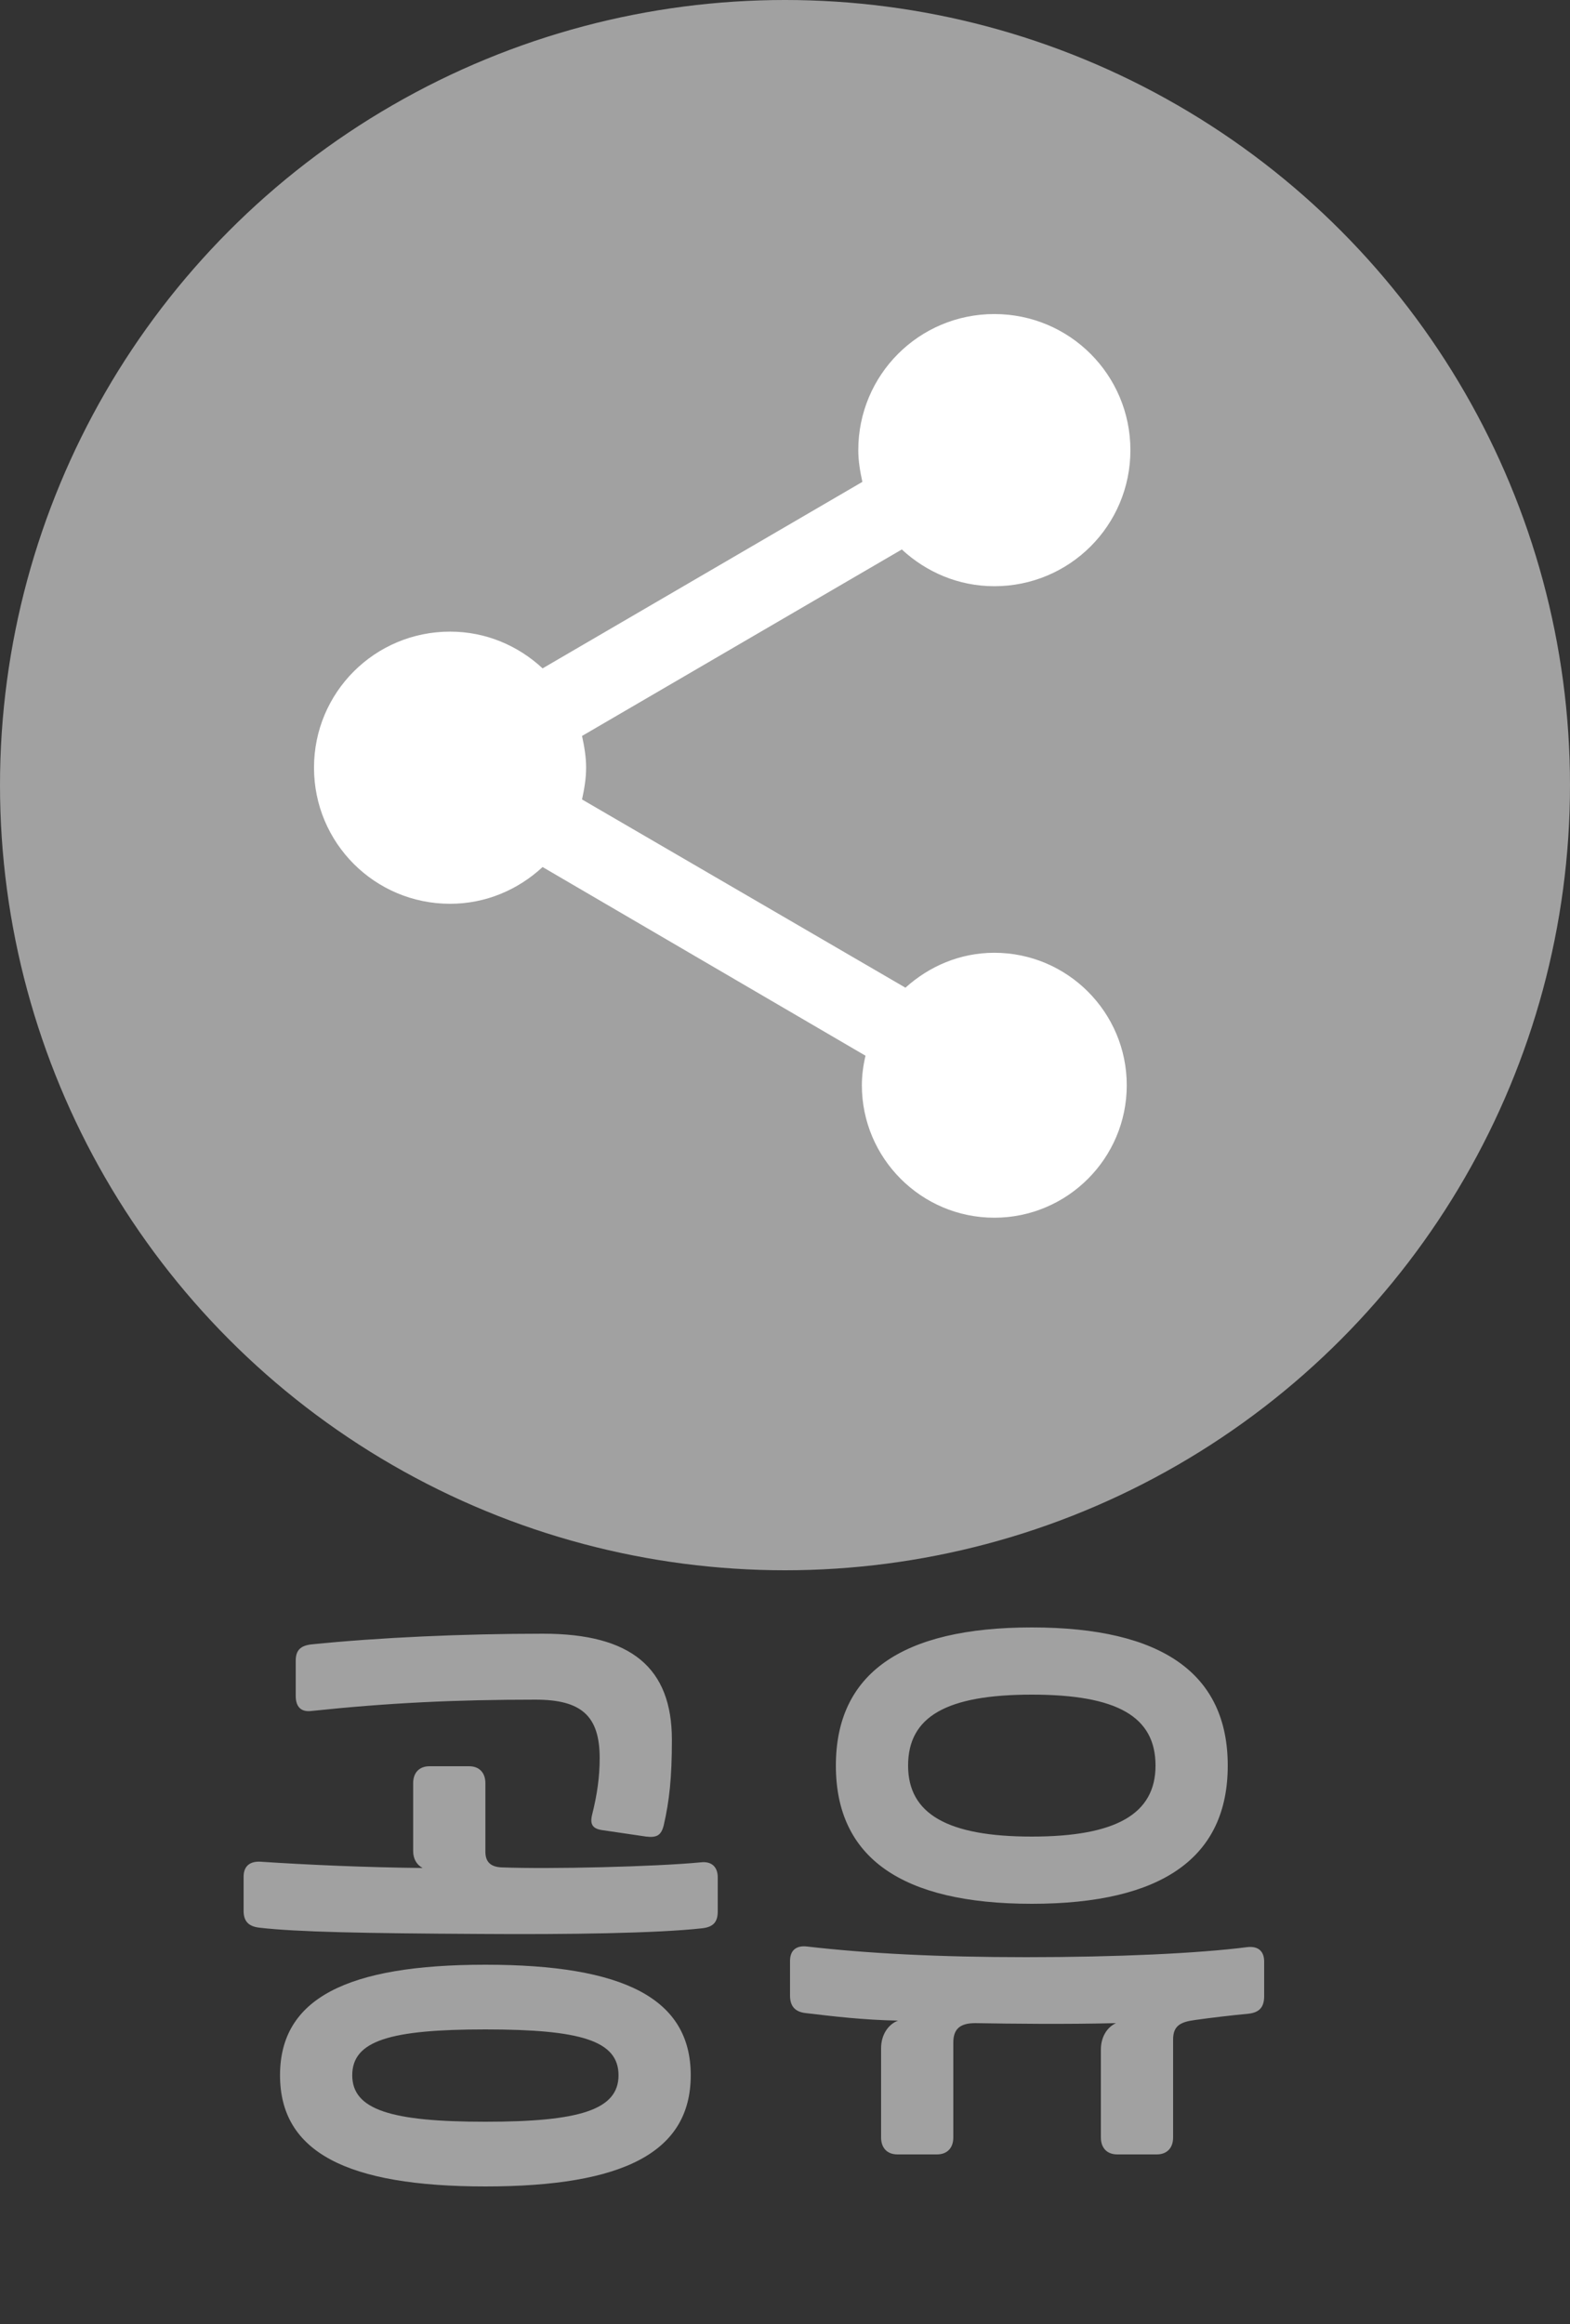 <svg width="25" height="37" viewBox="0 0 25 37" fill="none" xmlns="http://www.w3.org/2000/svg">
<rect x="0" y="0" width="25" height="37" fill="#333333" stroke="none"/>
<path d="M5.609 33.04C5.609 33.59 6.229 33.78 7.729 33.78C9.229 33.78 9.849 33.59 9.849 33.04C9.849 32.49 9.249 32.31 7.729 32.31C6.209 32.31 5.609 32.49 5.609 33.04ZM4.129 30.69C3.959 30.67 3.879 30.59 3.879 30.42V29.88C3.879 29.71 3.979 29.63 4.149 29.64C4.909 29.69 5.809 29.73 6.729 29.74C6.639 29.69 6.579 29.6 6.579 29.47V28.39C6.579 28.22 6.679 28.12 6.839 28.12H7.469C7.629 28.12 7.729 28.22 7.729 28.39V29.48C7.729 29.64 7.809 29.72 7.979 29.73C8.759 29.76 10.429 29.72 11.159 29.65C11.329 29.63 11.429 29.72 11.429 29.89V30.43C11.429 30.6 11.359 30.68 11.179 30.7C10.459 30.78 9.039 30.8 7.639 30.79C5.809 30.78 4.729 30.76 4.129 30.69ZM9.549 27.99C9.549 27.32 9.259 27.06 8.529 27.06C7.249 27.06 6.199 27.11 4.959 27.24C4.799 27.26 4.709 27.18 4.709 27V26.44C4.709 26.28 4.779 26.2 4.959 26.18C6.039 26.07 7.369 26.01 8.649 26.01C10.049 26.01 10.699 26.55 10.699 27.7C10.699 28.3 10.659 28.67 10.569 29.06C10.529 29.22 10.459 29.26 10.289 29.24L9.609 29.14C9.439 29.12 9.389 29.05 9.429 28.89C9.509 28.57 9.549 28.29 9.549 27.99ZM4.459 33.04C4.459 31.82 5.519 31.28 7.729 31.28C9.939 31.28 10.999 31.82 10.999 33.04C10.999 34.26 9.939 34.81 7.729 34.81C5.519 34.81 4.459 34.26 4.459 33.04ZM14.3 32.17C13.75 32.16 13.25 32.1 12.83 32.05C12.65 32.03 12.58 31.93 12.58 31.77V31.22C12.58 31.05 12.68 30.97 12.85 30.99C13.8 31.1 14.95 31.16 16.34 31.16C17.77 31.16 19.08 31.1 19.86 31C20.03 30.98 20.13 31.06 20.13 31.23V31.78C20.13 31.95 20.06 32.04 19.88 32.06C19.66 32.08 19.23 32.13 19.03 32.16C18.8 32.19 18.68 32.25 18.68 32.47V34.03C18.68 34.2 18.58 34.3 18.42 34.3H17.79C17.63 34.3 17.53 34.2 17.53 34.03V32.63C17.53 32.44 17.62 32.28 17.77 32.21C16.97 32.23 16.11 32.22 15.53 32.21C15.29 32.21 15.18 32.3 15.18 32.52V34.03C15.18 34.2 15.08 34.3 14.92 34.3H14.29C14.13 34.3 14.03 34.2 14.03 34.03V32.61C14.03 32.4 14.14 32.23 14.3 32.17ZM16.43 29.24C17.77 29.24 18.4 28.88 18.4 28.11C18.4 27.33 17.79 26.98 16.43 26.98C15.07 26.98 14.46 27.33 14.46 28.11C14.46 28.88 15.09 29.24 16.43 29.24ZM13.31 28.11C13.31 26.65 14.35 25.91 16.43 25.91C18.51 25.91 19.55 26.65 19.55 28.11C19.55 29.57 18.51 30.31 16.43 30.31C14.35 30.31 13.31 29.57 13.31 28.11Z" fill="#A1A1A1"/>
<circle cx="12.5" cy="12.5" r="12.5" fill="#A1A1A1"/>
<path d="M15.833 15.169C15.284 15.169 14.793 15.386 14.418 15.725L9.268 12.728C9.304 12.562 9.333 12.396 9.333 12.222C9.333 12.049 9.304 11.883 9.268 11.717L14.36 8.748C14.75 9.109 15.263 9.333 15.833 9.333C17.032 9.333 18 8.366 18 7.167C18 5.968 17.032 5 15.833 5C14.634 5 13.667 5.968 13.667 7.167C13.667 7.34 13.696 7.506 13.732 7.672L8.64 10.641C8.25 10.279 7.737 10.056 7.167 10.056C5.968 10.056 5 11.023 5 12.222C5 13.421 5.968 14.389 7.167 14.389C7.737 14.389 8.25 14.165 8.64 13.804L13.782 16.808C13.746 16.96 13.724 17.119 13.724 17.278C13.724 18.441 14.671 19.387 15.833 19.387C16.996 19.387 17.942 18.441 17.942 17.278C17.942 16.115 16.996 15.169 15.833 15.169Z" fill="white"/>
</svg>
